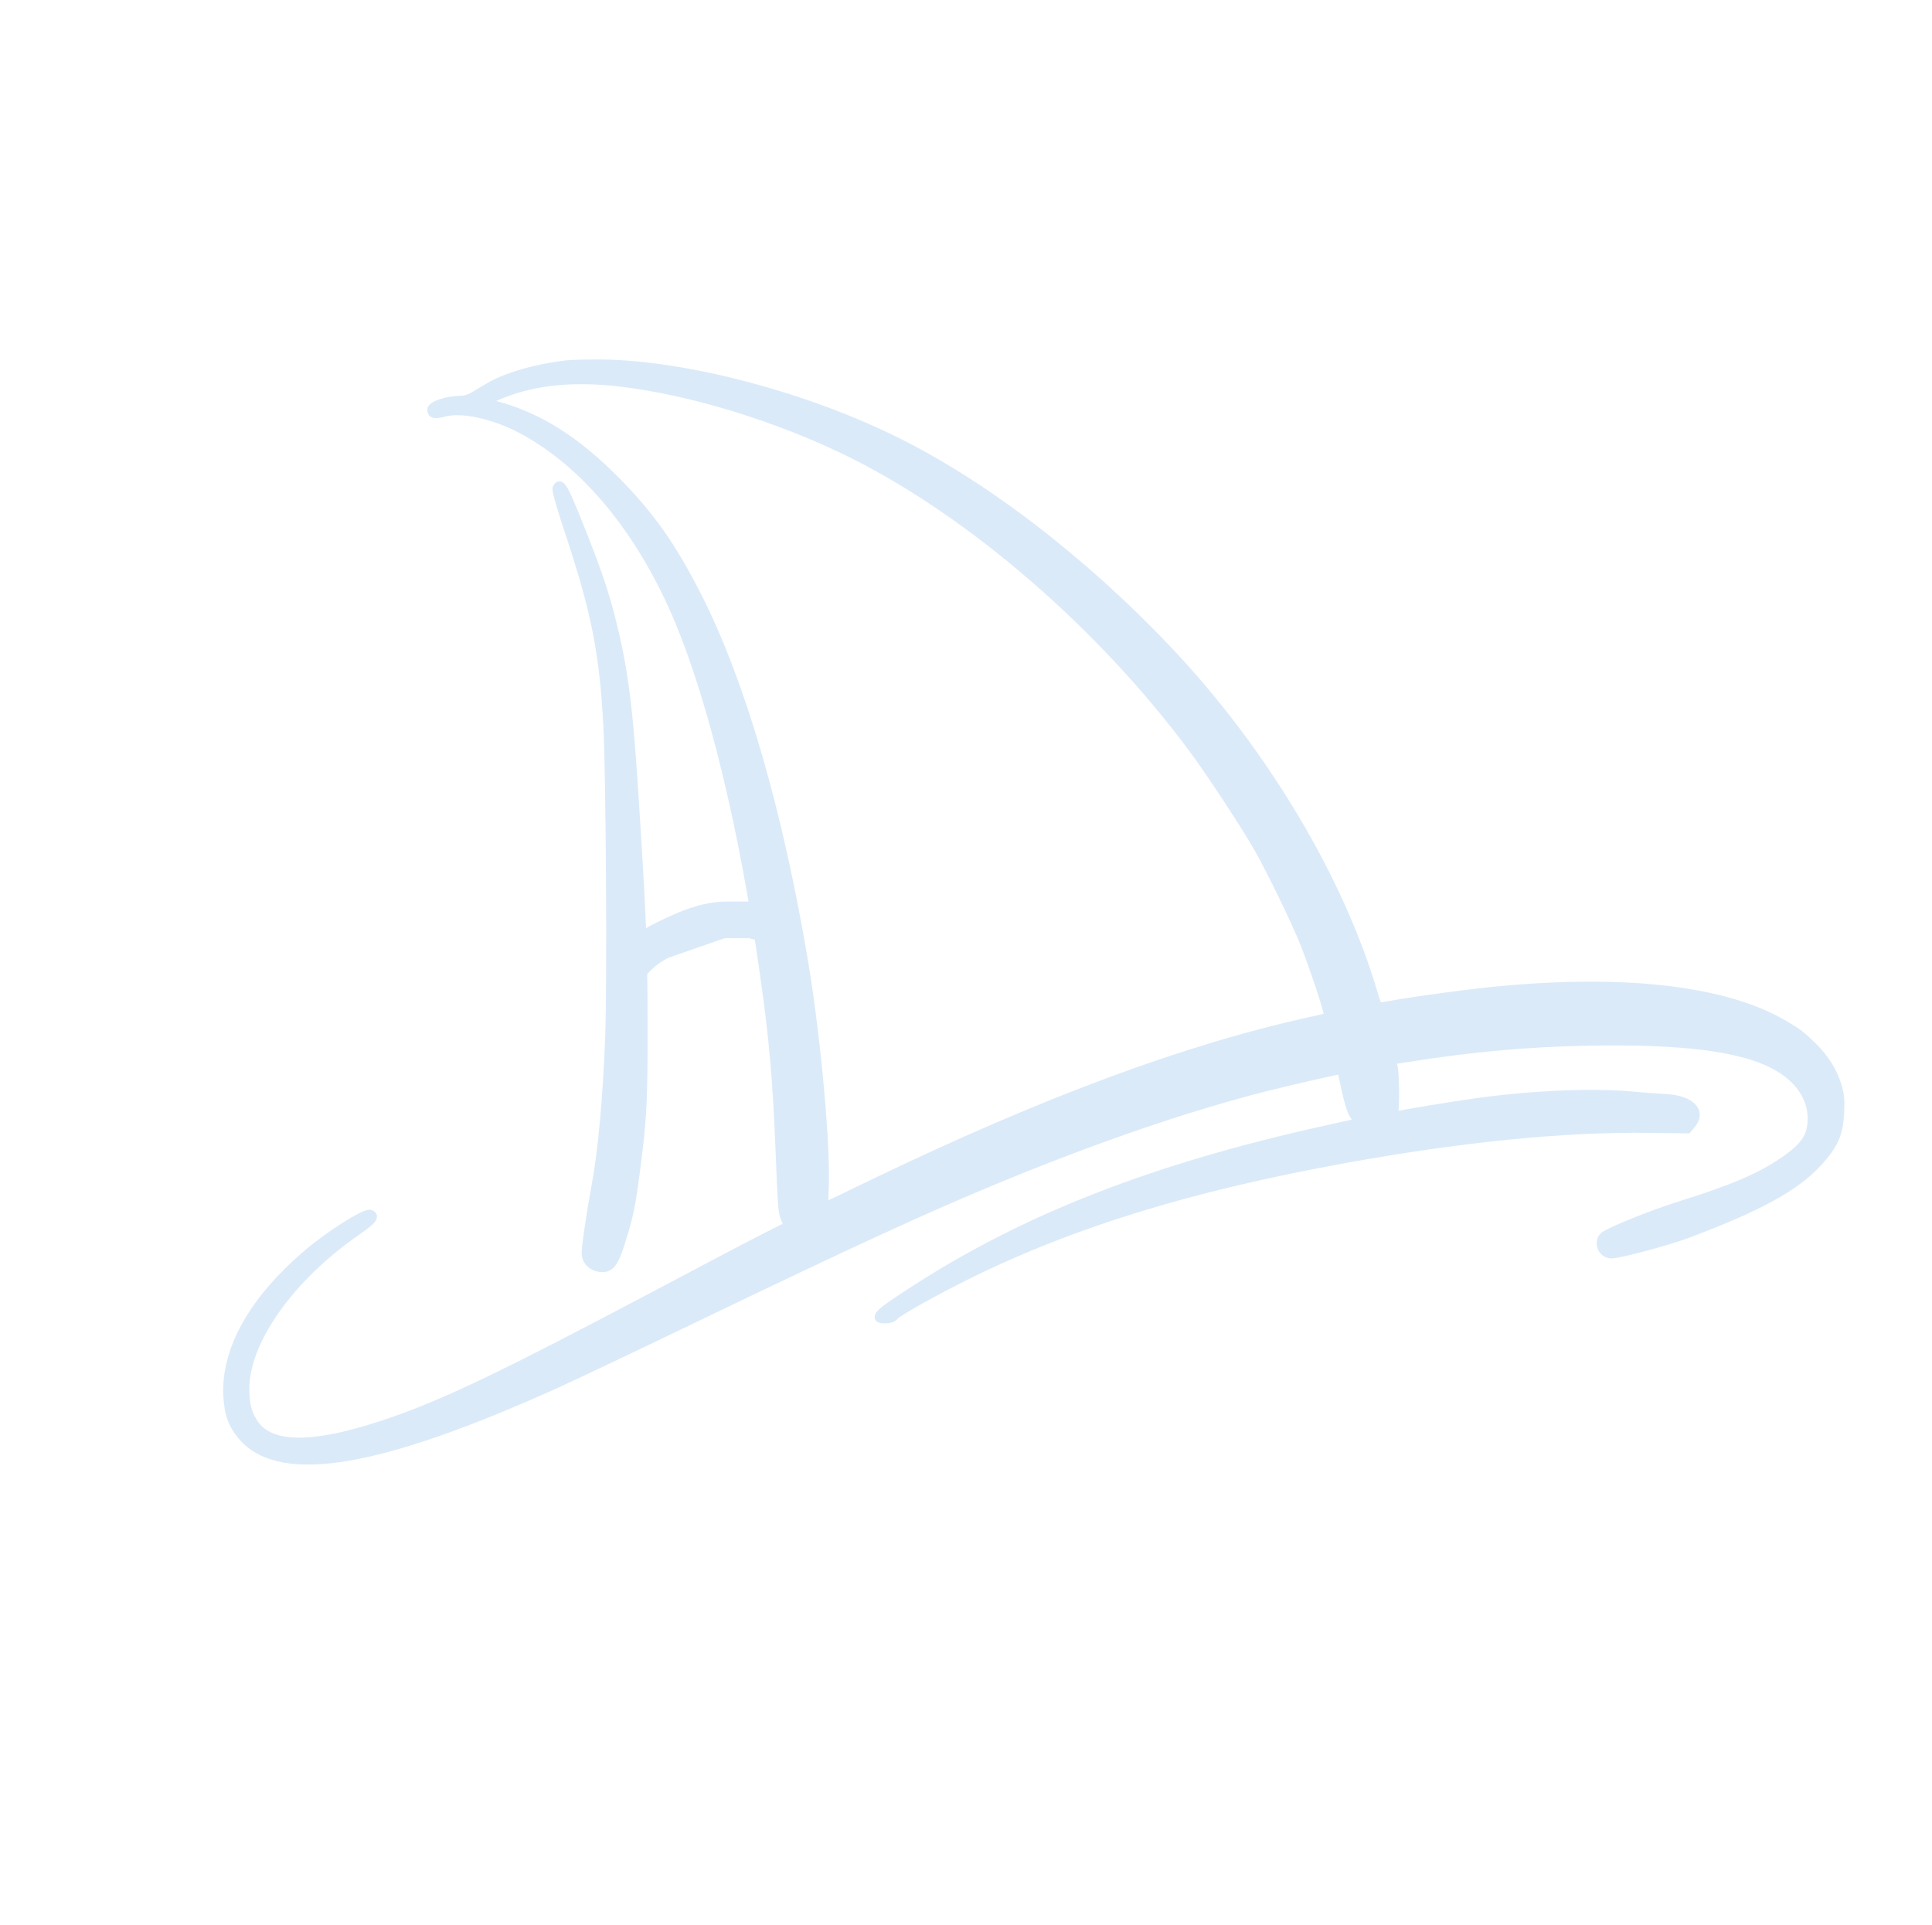 <?xml version="1.0"?>
<svg width="1054" height="1050" xmlns="http://www.w3.org/2000/svg" xmlns:svg="http://www.w3.org/2000/svg" preserveAspectRatio="xMidYMid meet">
 <g class="layer" display="inline">
  <title>main</title>
  <g id="svg_8">
   <g fill="#000000" id="svg_1" stroke="#000000" stroke-width="50" transform="translate(0 1050) scale(0.1 -0.1)">
    <path d="m3096.035,8509.426c-83.364,-8.668 -198.202,-32.072 -271.358,-56.342c-90.169,-29.471 -120.793,-43.34 -210.962,-98.815c-46.786,-29.471 -69.754,-38.139 -97.825,-38.139c-74.857,-0.867 -159.923,-28.604 -159.923,-52.008c0,-22.537 17.013,-26.004 68.903,-12.135c92.721,25.137 264.553,-11.268 411.716,-87.547c354.722,-184.628 661.808,-555.619 868.516,-1047.961c184.592,-442.068 351.32,-1128.573 461.904,-1903.493c54.442,-377.925 74.007,-600.692 90.169,-1017.623c11.058,-279.11 13.61,-313.782 28.922,-345.853c9.357,-19.936 16.162,-36.406 15.312,-37.272c-0.851,-0.867 -64.65,-33.805 -142.059,-72.811c-77.409,-39.006 -331.755,-173.36 -565.684,-297.312c-816.627,-432.533 -1140.725,-589.424 -1441.856,-695.174c-427.028,-149.956 -677.119,-153.424 -769.841,-10.402c-34.026,52.875 -45.935,100.549 -46.786,184.628c-0.851,262.64 243.287,608.494 607.366,861.599c86.767,59.809 104.63,81.479 77.409,91.881c-26.37,10.402 -222.871,-114.418 -344.514,-218.434c-293.475,-251.372 -444.041,-520.08 -432.132,-769.718c5.104,-101.416 28.072,-162.958 84.215,-226.235c210.962,-234.903 748.574,-142.155 1717.468,296.446c100.377,45.94 429.58,201.964 731.561,347.587c880.425,423.865 1281.933,608.494 1692.799,777.52c517.197,212.366 1013.127,382.259 1433.35,488.875c159.072,39.873 414.268,97.948 416.82,94.481c0.851,-1.734 8.507,-33.805 16.162,-71.944c27.221,-126.553 40.831,-167.292 64.65,-192.43l23.818,-23.404l-201.605,-45.074c-921.257,-204.565 -1614.539,-474.14 -2216.801,-860.732c-223.722,-143.022 -251.793,-171.626 -161.624,-165.559c13.61,0.867 29.773,8.668 35.727,17.336c11.058,15.602 180.338,112.684 334.306,190.696c590.353,300.78 1255.563,508.812 2129.184,666.569c637.989,115.284 1191.764,169.893 1654.519,163.825l207.559,-2.6l20.416,24.27c59.546,71.078 -5.955,135.221 -144.611,140.422c-37.429,1.734 -110.585,7.801 -162.475,12.135c-214.364,21.67 -544.418,8.668 -854.906,-33.805c-139.507,-19.07 -427.028,-66.744 -453.398,-74.545c-13.61,-4.334 -15.312,-2.6 -8.507,15.602c9.357,27.738 7.656,221.034 -3.403,259.173l-9.357,32.072l91.02,13.869c347.917,55.475 656.704,83.213 991.861,89.28c506.989,8.668 825.984,-31.205 1008.874,-128.286c131,-69.344 204.157,-173.36 205.858,-291.245c0.851,-100.549 -38.279,-158.624 -159.072,-240.104c-127.598,-86.68 -276.462,-149.956 -562.281,-239.237c-162.475,-51.141 -402.359,-149.09 -418.521,-170.76c-28.072,-37.272 0,-92.748 45.935,-91.014c45.935,0.867 306.235,71.078 408.313,109.217c391.3,146.489 592.905,256.573 716.25,391.794c86.767,94.481 113.137,155.157 118.241,269.575c3.403,76.278 0.851,97.948 -15.312,150.823c-24.669,77.145 -68.052,145.622 -132.702,208.899c-62.948,61.543 -79.111,73.678 -152.267,117.018c-329.203,195.03 -896.588,257.44 -1629,180.294c-142.91,-15.602 -397.255,-50.274 -501.885,-69.344c-39.981,-6.934 -76.559,-13.002 -82.513,-13.002c-5.104,0 -17.864,28.604 -27.221,63.276c-182.04,627.563 -602.262,1332.271 -1122.861,1881.823c-471.262,497.543 -1018.231,915.341 -1510.759,1153.711c-514.645,249.638 -1173.901,416.064 -1624.746,409.996c-60.396,0 -124.195,-2.6 -140.358,-4.334l0,0zm289.222,-93.614c387.898,-45.94 868.516,-193.296 1262.368,-389.193c656.704,-326.784 1365.297,-939.611 1863.78,-1613.115c98.676,-133.487 289.222,-423.865 358.125,-546.084c69.754,-124.819 190.546,-372.724 241.585,-496.676c54.442,-132.62 146.312,-410.863 137.806,-418.664c-3.403,-2.6 -45.935,-13.869 -95.273,-24.27c-677.119,-148.223 -1454.616,-436 -2386.931,-885.003c-139.507,-67.61 -259.449,-124.819 -265.404,-127.42c-8.507,-3.467 -9.357,17.336 -5.104,102.282c11.058,220.167 -43.383,820.86 -111.435,1228.255c-139.507,830.394 -340.261,1521.234 -577.593,1991.906c-140.358,277.376 -257.748,444.668 -446.593,636.231c-217.767,221.034 -424.476,351.054 -651.6,411.73l-75.708,19.936l58.695,26.871c190.546,88.414 415.969,115.284 693.282,83.213l0,0l0,-0z" fill="#dbeaf9" id="svg_2" stroke="#dbeaf9"/>
    <path d="m3039.041,7834.189c-3.403,-9.535 24.669,-107.483 72.305,-249.638c139.507,-421.265 183.741,-645.766 205.007,-1041.027c14.461,-261.774 21.266,-1415.484 10.208,-1700.661c-13.61,-351.054 -39.13,-624.963 -77.409,-830.394c-22.968,-121.352 -51.039,-313.782 -51.039,-347.587c0,-40.74 29.773,-72.811 74.007,-78.879c54.442,-7.801 77.409,20.803 115.689,145.622c43.383,138.688 53.591,188.096 77.409,371.857c39.13,297.312 43.383,381.392 42.533,810.458c0,407.396 -6.805,579.022 -46.786,1204.852c-33.175,533.949 -59.546,732.446 -131,1014.156c-38.279,148.223 -79.961,269.575 -176.936,511.412c-78.26,195.897 -98.676,229.702 -113.987,189.829l0,0z" fill="#dbeaf9" id="svg_3" stroke="#dbeaf9"/>
   </g>
   <path d="m341.077,530.706c0.067,-1.66 0.679,-2.378 1.206,-2.791c0.451,-0.353 1.265,-1.083 1.898,-1.723c0.73,-0.739 1.12,-1.158 1.542,-1.594c0.446,-0.461 1.415,-1.451 1.944,-1.973c0.553,-0.545 1.134,-1.105 1.749,-1.668c0.635,-0.582 1.301,-1.166 2.001,-1.742c0.718,-0.591 2.247,-1.743 3.059,-2.295c0.828,-0.563 1.69,-1.105 2.579,-1.634c0.905,-0.539 1.839,-1.062 2.797,-1.578c0.974,-0.524 2.989,-1.554 4.025,-2.065c1.047,-0.517 2.105,-1.025 3.169,-1.524c1.061,-0.498 2.119,-0.982 3.169,-1.45c1.033,-0.461 3.042,-1.324 4.009,-1.722c0.94,-0.387 1.861,-0.752 2.768,-1.093c0.89,-0.335 1.772,-0.65 2.65,-0.944c0.873,-0.292 2.632,-0.83 3.523,-1.076c0.894,-0.247 1.792,-0.476 2.689,-0.685c0.889,-0.207 1.77,-0.393 2.639,-0.555c0.85,-0.158 2.487,-0.405 3.267,-0.49c0.751,-0.082 1.478,-0.138 2.179,-0.176c0.676,-0.037 1.33,-0.055 1.96,-0.065c0.609,-0.009 1.767,-0.009 2.318,-0.009c0.533,0 1.049,0 1.549,0c0.485,0 0.956,0 1.415,0c0.446,0 1.305,0 1.721,0c0.406,0 0.802,0 1.189,0c0.378,0 0.746,0 1.105,0c0.35,0 1.021,0 1.343,0c0.312,0 0.616,0 0.909,0c0.285,0 0.56,-0 0.826,0c0.97,0 1.817,-0.028 2.388,0.088c0.955,0.194 1.722,0.643 2.633,0.817c0.734,0.14 1.467,0.033 2.433,0.127c0.915,0.088 1.465,0.591 2.285,1.008l0.157,0.021" fill="#dbeaf9" id="svg_13" stroke="#dbeaf9" stroke-width="20"/>
  </g>
 </g>
</svg>